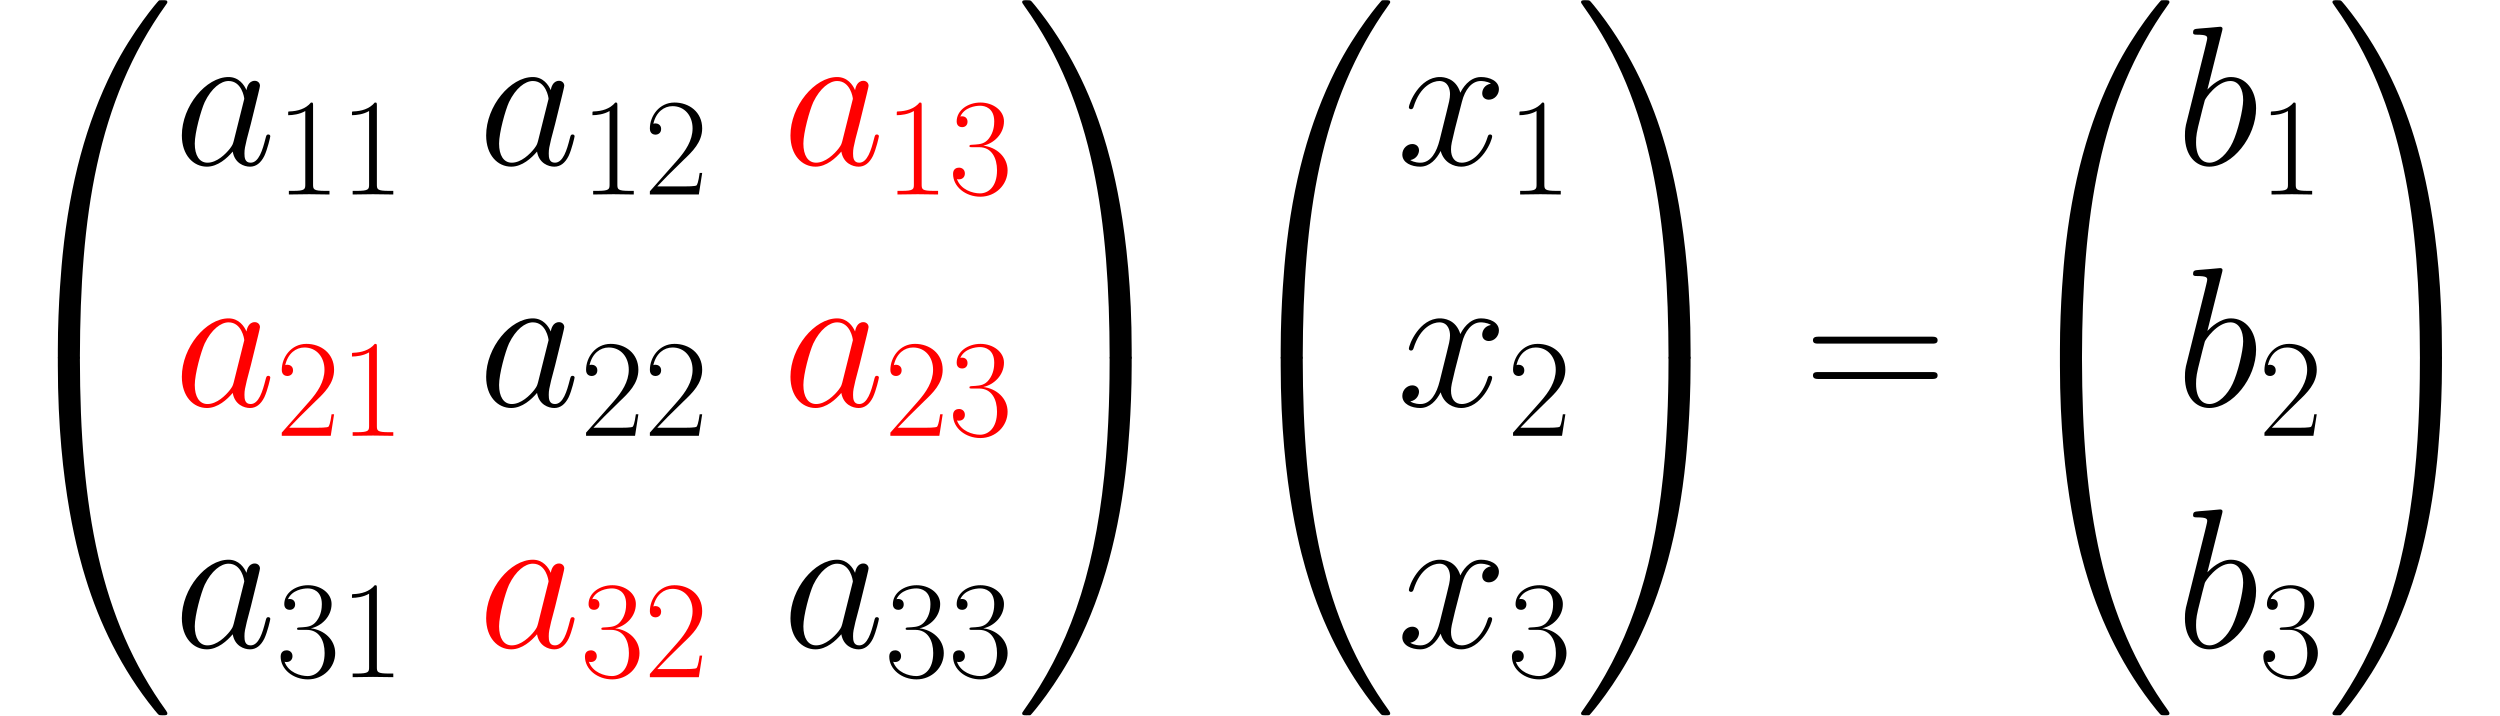 <?xml version='1.0' encoding='UTF-8'?>
<!-- This file was generated by dvisvgm 2.13.3 -->
<svg version='1.1' xmlns='http://www.w3.org/2000/svg' xmlns:xlink='http://www.w3.org/1999/xlink' width='350.886pt' height='100.424pt' viewBox='57.683 79.302 350.886 100.424'>
<defs>
<use id='g3-61' xlink:href='#g2-61' transform='scale(1.429)'/>
<path id='g2-49' d='M5.194-12.478C5.194-12.888 5.175-12.907 4.901-12.907C4.14-11.989 2.988-11.696 1.894-11.657C1.836-11.657 1.738-11.657 1.718-11.618S1.699-11.54 1.699-11.13C2.304-11.13 3.32-11.247 4.101-11.716V-1.425C4.101-.742 4.062-.508 2.382-.508H1.796V0C2.734-.02 3.71-.039 4.647-.039S6.561-.02 7.498 0V-.508H6.912C5.233-.508 5.194-.722 5.194-1.425V-12.478Z'/>
<path id='g2-50' d='M8.143-3.027H7.791C7.596-1.64 7.44-1.406 7.362-1.289C7.264-1.133 5.858-1.133 5.585-1.133H1.836C2.538-1.894 3.905-3.28 5.565-4.882C6.756-6.014 8.143-7.342 8.143-9.275C8.143-11.579 6.307-12.907 4.257-12.907C2.109-12.907 .801-11.013 .801-9.256C.801-8.494 1.367-8.396 1.601-8.396C1.796-8.396 2.382-8.514 2.382-9.197C2.382-9.802 1.875-9.978 1.601-9.978C1.484-9.978 1.367-9.959 1.289-9.92C1.66-11.579 2.792-12.399 3.983-12.399C5.682-12.399 6.795-11.052 6.795-9.275C6.795-7.576 5.799-6.112 4.686-4.843L.801-.449V0H7.674L8.143-3.027Z'/>
<path id='g2-51' d='M4.315-6.639C6.053-6.639 6.815-5.136 6.815-3.398C6.815-1.054 5.565-.156 4.433-.156C3.398-.156 1.718-.664 1.191-2.167C1.289-2.128 1.386-2.128 1.484-2.128C1.953-2.128 2.304-2.441 2.304-2.949C2.304-3.515 1.875-3.769 1.484-3.769C1.152-3.769 .644-3.612 .644-2.89C.644-1.093 2.402 .312 4.472 .312C6.639 .312 8.299-1.386 8.299-3.378C8.299-5.272 6.737-6.639 4.882-6.854C6.366-7.166 7.791-8.494 7.791-10.271C7.791-11.794 6.249-12.907 4.491-12.907C2.714-12.907 1.152-11.814 1.152-10.252C1.152-9.568 1.66-9.451 1.914-9.451C2.324-9.451 2.675-9.705 2.675-10.212S2.324-10.974 1.914-10.974C1.836-10.974 1.738-10.974 1.66-10.935C2.226-12.224 3.769-12.458 4.452-12.458S6.424-12.126 6.424-10.252C6.424-9.705 6.346-8.728 5.682-7.869C5.096-7.108 4.433-7.069 3.788-7.01C3.691-7.01 3.241-6.971 3.163-6.971C3.027-6.952 2.949-6.932 2.949-6.795S2.968-6.639 3.359-6.639H4.315Z'/>
<path id='g2-61' d='M12.556-6.268C12.849-6.268 13.141-6.268 13.141-6.6C13.141-6.952 12.81-6.952 12.478-6.952H1.562C1.23-6.952 .898-6.952 .898-6.6C.898-6.268 1.191-6.268 1.484-6.268H12.556ZM12.478-2.792C12.81-2.792 13.141-2.792 13.141-3.144C13.141-3.476 12.849-3.476 12.556-3.476H1.484C1.191-3.476 .898-3.476 .898-3.144C.898-2.792 1.23-2.792 1.562-2.792H12.478Z'/>
<path id='g1-97' d='M8.397-3.32C8.257-2.845 8.257-2.79 7.867-2.26C7.253-1.478 6.025-.279 4.714-.279C3.571-.279 2.929-1.311 2.929-2.957C2.929-4.491 3.794-7.615 4.324-8.787C5.272-10.74 6.583-11.744 7.671-11.744C9.512-11.744 9.875-9.457 9.875-9.233C9.875-9.205 9.791-8.843 9.763-8.787L8.397-3.32ZM10.182-10.461C9.875-11.186 9.122-12.302 7.671-12.302C4.519-12.302 1.116-8.229 1.116-4.101C1.116-1.339 2.734 .279 4.631 .279C6.165 .279 7.476-.921 8.257-1.841C8.536-.195 9.847 .279 10.684 .279S12.19-.223 12.692-1.227C13.139-2.176 13.529-3.877 13.529-3.989C13.529-4.129 13.418-4.24 13.25-4.24C12.999-4.24 12.971-4.101 12.86-3.682C12.441-2.036 11.911-.279 10.768-.279C9.959-.279 9.903-1.004 9.903-1.562C9.903-2.204 9.987-2.511 10.238-3.599C10.433-4.296 10.572-4.91 10.796-5.719C11.828-9.903 12.079-10.907 12.079-11.074C12.079-11.465 11.772-11.772 11.353-11.772C10.461-11.772 10.238-10.796 10.182-10.461Z'/>
<path id='g1-98' d='M6.444-18.662C6.472-18.774 6.528-18.941 6.528-19.08C6.528-19.359 6.249-19.359 6.193-19.359C6.165-19.359 5.161-19.276 4.659-19.22C4.184-19.192 3.766-19.136 3.264-19.108C2.594-19.053 2.399-19.025 2.399-18.523C2.399-18.244 2.678-18.244 2.957-18.244C4.38-18.244 4.38-17.993 4.38-17.714C4.38-17.518 4.156-16.709 4.045-16.207L3.375-13.529C3.096-12.413 1.506-6.081 1.395-5.579C1.255-4.882 1.255-4.407 1.255-4.045C1.255-1.2 2.845 .279 4.659 .279C7.894 .279 11.242-3.877 11.242-7.922C11.242-10.489 9.791-12.302 7.699-12.302C6.249-12.302 4.937-11.102 4.407-10.544L6.444-18.662ZM4.686-.279C3.794-.279 2.817-.948 2.817-3.124C2.817-4.045 2.901-4.575 3.403-6.528C3.487-6.89 3.933-8.675 4.045-9.038C4.101-9.261 5.746-11.744 7.643-11.744C8.871-11.744 9.429-10.517 9.429-9.066C9.429-7.727 8.648-4.575 7.95-3.124C7.253-1.618 5.97-.279 4.686-.279Z'/>
<path id='g1-120' d='M13.222-11.381C12.33-11.214 11.995-10.544 11.995-10.014C11.995-9.345 12.525-9.122 12.916-9.122C13.752-9.122 14.338-9.847 14.338-10.6C14.338-11.772 12.999-12.302 11.828-12.302C10.126-12.302 9.178-10.628 8.927-10.098C8.285-12.19 6.555-12.302 6.053-12.302C3.208-12.302 1.702-8.648 1.702-8.034C1.702-7.922 1.813-7.783 2.008-7.783C2.232-7.783 2.287-7.95 2.343-8.062C3.292-11.158 5.161-11.744 5.97-11.744C7.225-11.744 7.476-10.572 7.476-9.903C7.476-9.289 7.309-8.648 6.974-7.309L6.025-3.487C5.607-1.813 4.798-.279 3.32-.279C3.18-.279 2.483-.279 1.897-.642C2.901-.837 3.124-1.674 3.124-2.008C3.124-2.566 2.706-2.901 2.176-2.901C1.506-2.901 .781-2.315 .781-1.423C.781-.251 2.092 .279 3.292 .279C4.631 .279 5.579-.781 6.165-1.925C6.611-.279 8.006 .279 9.038 .279C11.883 .279 13.39-3.375 13.39-3.989C13.39-4.129 13.278-4.24 13.111-4.24C12.86-4.24 12.832-4.101 12.748-3.877C11.995-1.423 10.377-.279 9.122-.279C8.145-.279 7.615-1.004 7.615-2.148C7.615-2.762 7.727-3.208 8.173-5.049L9.15-8.843C9.568-10.517 10.517-11.744 11.8-11.744C11.856-11.744 12.637-11.744 13.222-11.381Z'/>
<path id='g0-48' d='M10.433 49.375C11.047 49.375 11.214 49.375 11.214 48.984C11.27 29.43 13.529 13.195 23.293-.446C23.488-.697 23.488-.753 23.488-.809C23.488-1.088 23.293-1.088 22.846-1.088S22.344-1.088 22.288-1.032C22.177-.948 18.634 3.124 15.817 8.731C12.134 16.096 9.819 24.548 8.787 34.702C8.703 35.567 8.118 41.369 8.118 47.98V49.068C8.145 49.375 8.313 49.375 8.899 49.375H10.433Z'/>
<path id='g0-49' d='M16.263 47.98C16.263 30.936 13.222 20.949 12.358 18.132C10.461 11.939 7.364 5.412 2.706-.335C2.287-.837 2.176-.976 2.064-1.032C2.008-1.06 1.981-1.088 1.534-1.088C1.116-1.088 .893-1.088 .893-.809C.893-.753 .893-.697 1.255-.195C10.963 13.362 13.139 30.099 13.167 48.984C13.167 49.375 13.334 49.375 13.948 49.375H15.482C16.068 49.375 16.235 49.375 16.263 49.068V47.98Z'/>
<path id='g0-64' d='M8.899-1.395C8.313-1.395 8.145-1.395 8.118-1.088V0C8.118 17.044 11.158 27.031 12.023 29.848C13.92 36.041 17.016 42.568 21.675 48.315C22.093 48.817 22.205 48.956 22.316 49.012C22.372 49.04 22.4 49.068 22.846 49.068S23.488 49.068 23.488 48.789C23.488 48.733 23.488 48.677 23.321 48.426C14.031 35.539 11.242 20.029 11.214-1.004C11.214-1.395 11.047-1.395 10.433-1.395H8.899Z'/>
<path id='g0-65' d='M16.263-1.088C16.235-1.395 16.068-1.395 15.482-1.395H13.948C13.334-1.395 13.167-1.395 13.167-1.004C13.167 1.869 13.139 8.508 12.413 15.454C10.907 29.876 7.197 39.863 1.088 48.426C.893 48.677 .893 48.733 .893 48.789C.893 49.068 1.116 49.068 1.534 49.068C1.981 49.068 2.036 49.068 2.092 49.012C2.204 48.929 5.746 44.856 8.564 39.249C12.246 31.884 14.561 23.432 15.594 13.278C15.677 12.413 16.263 6.611 16.263 0V-1.088Z'/>
</defs>
<g id='page1'>
<use x='57.683' y='80.418' xlink:href='#g0-48'/>
<use x='57.683' y='130.63' xlink:href='#g0-64'/>
<use x='82.091' y='102.416' xlink:href='#g1-97'/>
<use x='96.43' y='106.6' xlink:href='#g2-49'/>
<use x='105.385' y='106.6' xlink:href='#g2-49'/>
<use x='124.801' y='102.416' xlink:href='#g1-97'/>
<use x='139.139' y='106.6' xlink:href='#g2-49'/>
<use x='148.094' y='106.6' xlink:href='#g2-50'/>
<g fill='#f00'>
<use x='167.511' y='102.416' xlink:href='#g1-97'/>
<use x='181.849' y='106.6' xlink:href='#g2-49'/>
<use x='190.804' y='106.6' xlink:href='#g2-51'/>
</g>
<g fill='#f00'>
<use x='82.091' y='136.289' xlink:href='#g1-97'/>
<use x='96.43' y='140.473' xlink:href='#g2-50'/>
<use x='105.385' y='140.473' xlink:href='#g2-49'/>
</g>
<use x='124.801' y='136.289' xlink:href='#g1-97'/>
<use x='139.139' y='140.473' xlink:href='#g2-50'/>
<use x='148.094' y='140.473' xlink:href='#g2-50'/>
<g fill='#f00'>
<use x='167.511' y='136.289' xlink:href='#g1-97'/>
<use x='181.849' y='140.473' xlink:href='#g2-50'/>
<use x='190.804' y='140.473' xlink:href='#g2-51'/>
</g>
<use x='82.091' y='170.162' xlink:href='#g1-97'/>
<use x='96.43' y='174.346' xlink:href='#g2-51'/>
<use x='105.385' y='174.346' xlink:href='#g2-49'/>
<g fill='#f00'>
<use x='124.801' y='170.162' xlink:href='#g1-97'/>
<use x='139.139' y='174.346' xlink:href='#g2-51'/>
<use x='148.094' y='174.346' xlink:href='#g2-50'/>
</g>
<use x='167.511' y='170.162' xlink:href='#g1-97'/>
<use x='181.849' y='174.346' xlink:href='#g2-51'/>
<use x='190.804' y='174.346' xlink:href='#g2-51'/>
<use x='200.257' y='80.418' xlink:href='#g0-49'/>
<use x='200.257' y='130.63' xlink:href='#g0-65'/>
<use x='229.315' y='80.418' xlink:href='#g0-48'/>
<use x='229.315' y='130.63' xlink:href='#g0-64'/>
<use x='253.724' y='102.416' xlink:href='#g1-120'/>
<use x='269.245' y='106.6' xlink:href='#g2-49'/>
<use x='253.724' y='136.289' xlink:href='#g1-120'/>
<use x='269.245' y='140.473' xlink:href='#g2-50'/>
<use x='253.724' y='170.162' xlink:href='#g1-120'/>
<use x='269.245' y='174.346' xlink:href='#g2-51'/>
<use x='278.699' y='80.418' xlink:href='#g0-49'/>
<use x='278.699' y='130.63' xlink:href='#g0-65'/>
<use x='310.856' y='136.488' xlink:href='#g3-61'/>
<use x='338.685' y='80.418' xlink:href='#g0-48'/>
<use x='338.685' y='130.63' xlink:href='#g0-64'/>
<use x='363.093' y='102.416' xlink:href='#g1-98'/>
<use x='374.707' y='106.6' xlink:href='#g2-49'/>
<use x='363.093' y='136.289' xlink:href='#g1-98'/>
<use x='374.707' y='140.473' xlink:href='#g2-50'/>
<use x='363.093' y='170.162' xlink:href='#g1-98'/>
<use x='374.707' y='174.346' xlink:href='#g2-51'/>
<use x='384.16' y='80.418' xlink:href='#g0-49'/>
<use x='384.16' y='130.63' xlink:href='#g0-65'/>
</g>
</svg>